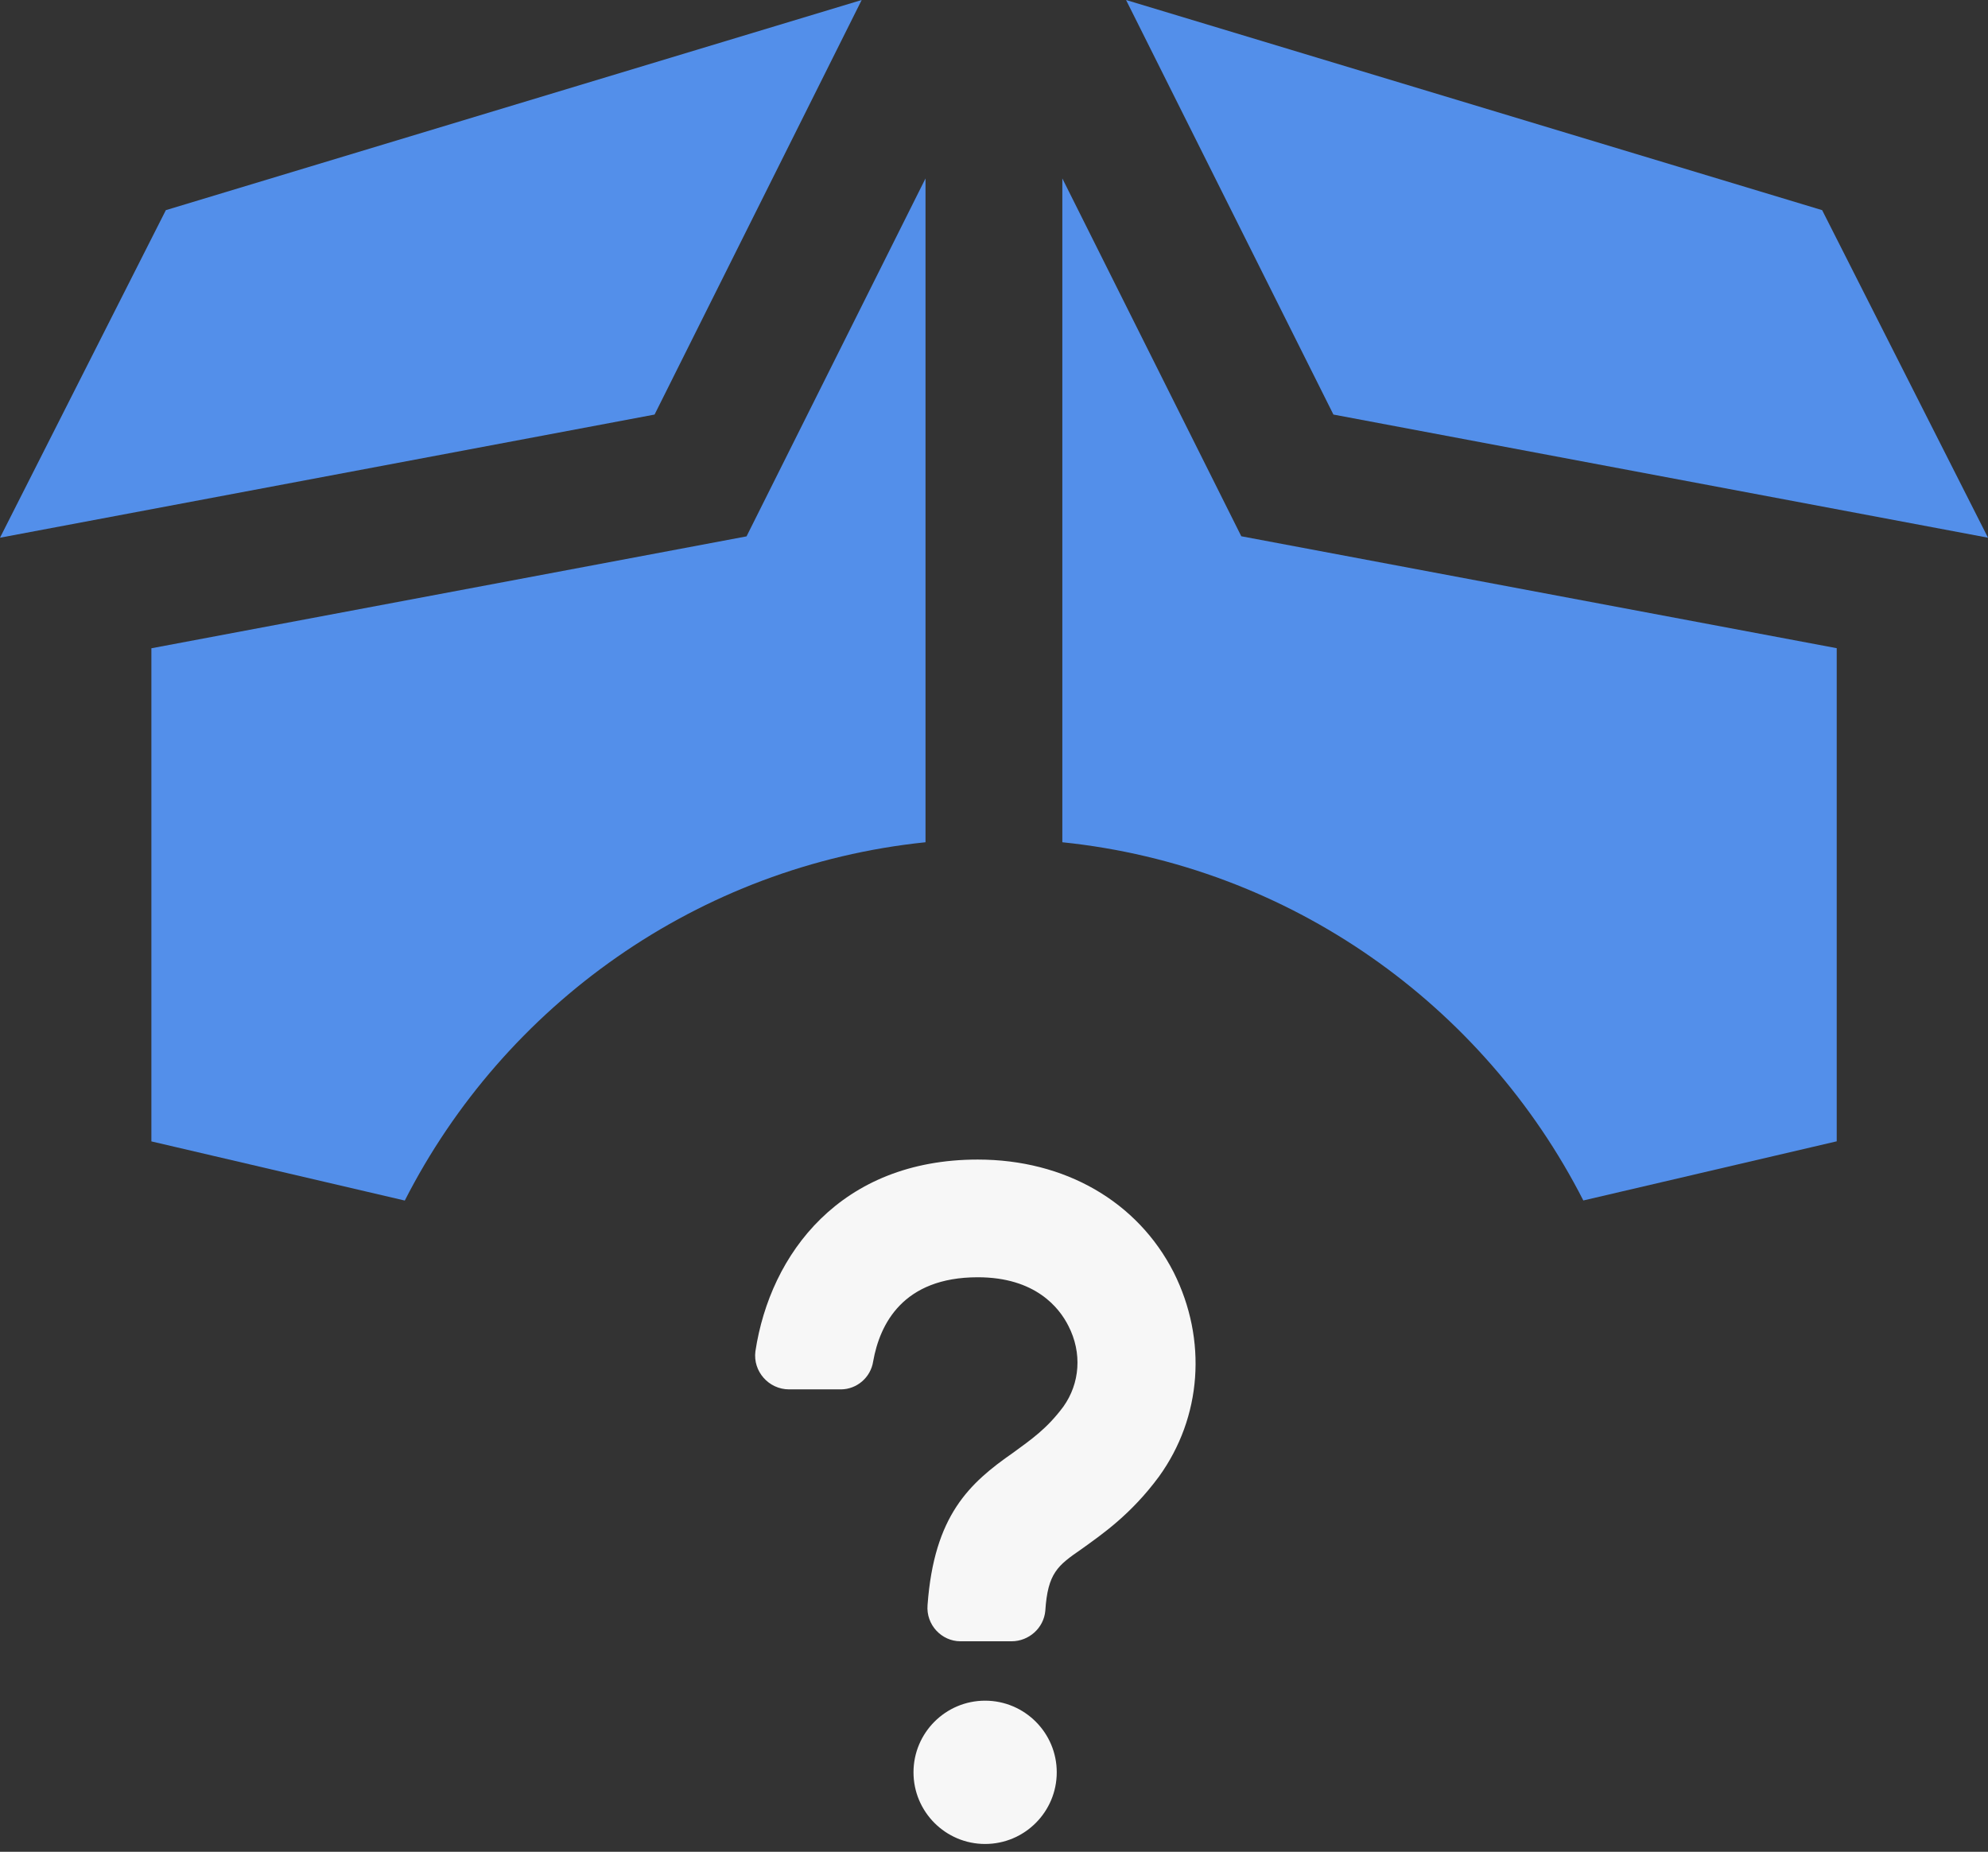 <svg width="73" height="68" viewBox="0 0 73 68" fill="none" xmlns="http://www.w3.org/2000/svg">
<rect x="0" y="0" width="73" height="68" fill="#333333" stroke="none"/>
<path d="M33.985 30.928V6.552L27.413 19.696L5.559 23.805V41.913L14.864 44.085C18.521 36.906 25.634 31.793 33.985 30.928Z" fill="#538FEA"/>
<path d="M39.009 6.552V30.928C47.37 31.793 54.483 36.906 58.14 44.082L67.445 41.91V23.802L45.581 19.692L39.009 6.552Z" fill="#538FEA"/>
<path d="M31.641 0L6.09 7.717L0 19.745L24.036 15.223L31.641 0Z" fill="#538FEA"/>
<path d="M73 19.745L66.91 7.717L41.349 -6.10352e-05L48.964 15.223L73 19.745Z" fill="#538FEA"/>
<path d="M32.064 49.985C32.307 48.625 33.152 46.902 35.904 46.902C38.02 46.902 38.896 48.021 39.231 48.685C39.745 49.683 39.653 50.802 39.049 51.65C38.444 52.465 37.87 52.856 37.205 53.343C35.6 54.461 34.301 55.64 34.06 58.94C34 59.663 34.574 60.269 35.269 60.269H37.145C37.779 60.269 38.326 59.785 38.384 59.15C38.474 57.759 38.838 57.488 39.715 56.883C40.471 56.339 41.529 55.614 42.557 54.222C44.13 52.045 44.34 49.201 43.099 46.723C41.77 44.12 39.107 42.58 35.902 42.58C30.881 42.58 28.28 46.026 27.738 49.627C27.646 50.35 28.22 51.019 28.977 51.019H30.883C31.457 51.015 31.974 50.589 32.064 49.985Z" fill="#F7F7F7"/>
<path d="M36.173 62.45C34.721 62.45 33.544 63.631 33.544 65.081C33.544 66.533 34.723 67.712 36.173 67.712C37.625 67.712 38.804 66.533 38.804 65.081C38.806 63.631 37.625 62.45 36.173 62.45Z" fill="#F7F7F7"/>
</svg>
